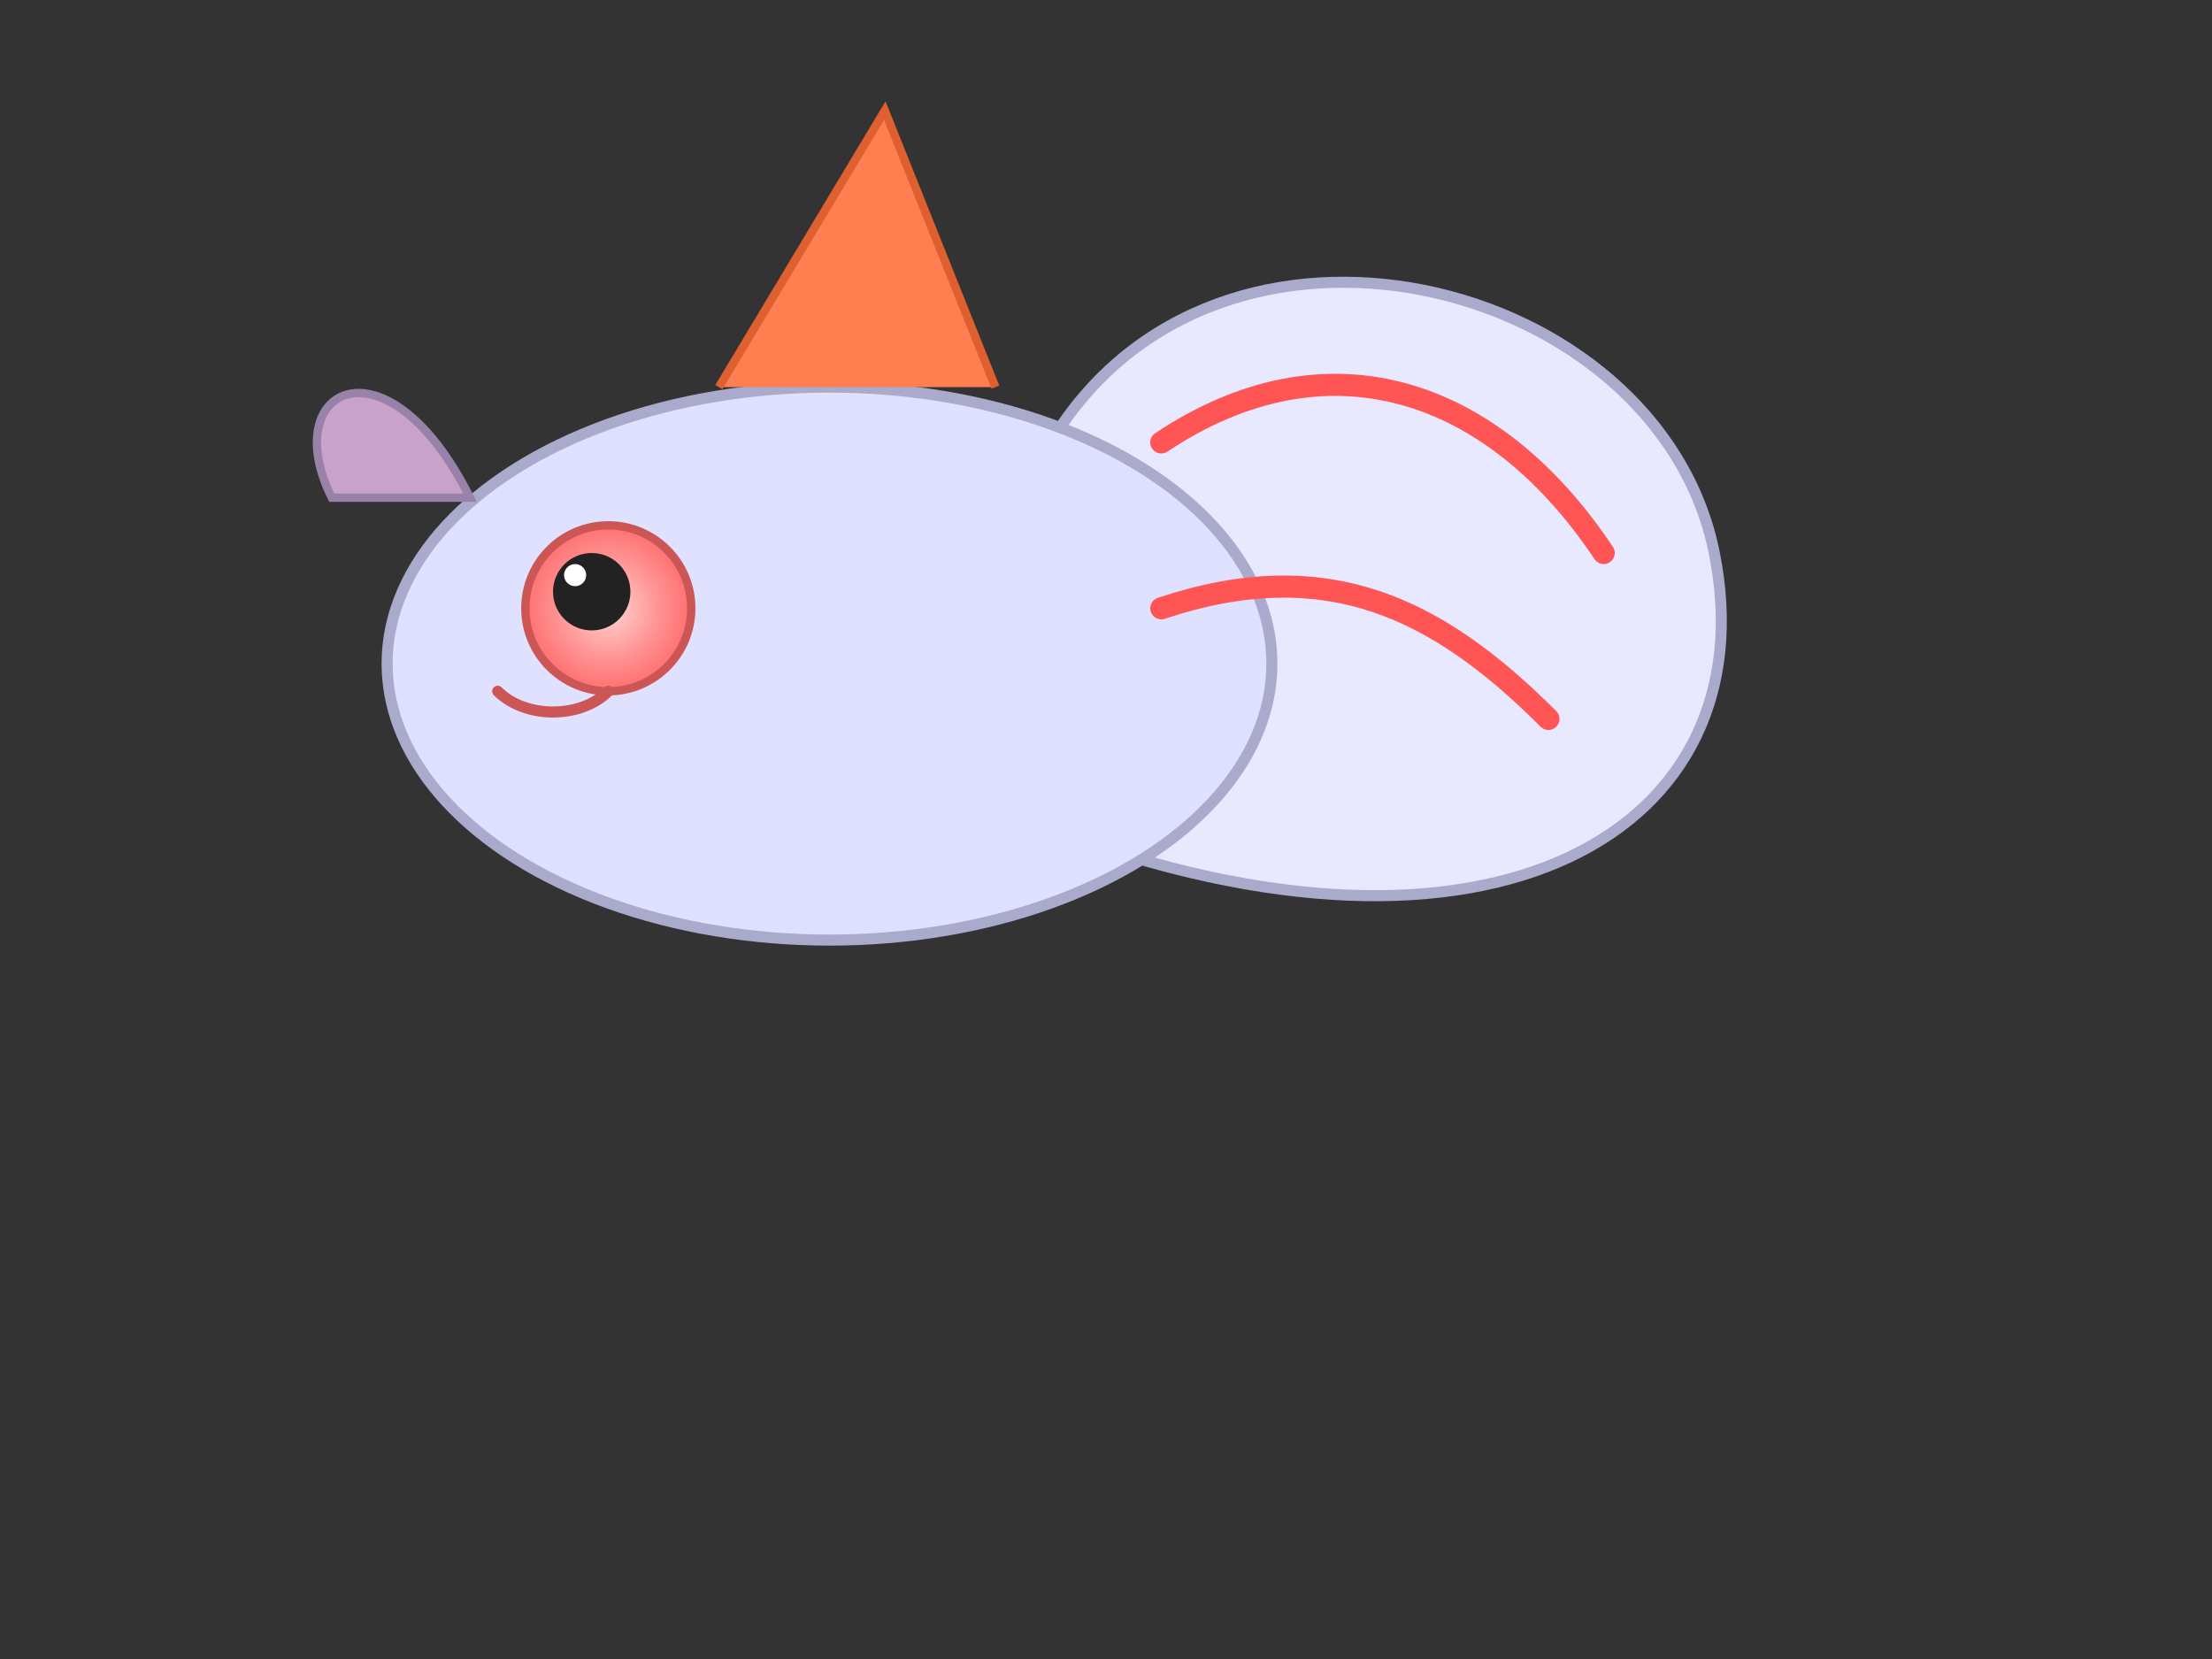 <svg xmlns="http://www.w3.org/2000/svg" viewBox="0 0 400 300">
  <rect x="0" y="0" width="400" height="300" fill="#333333" stroke="none"/>
  <defs>
    <radialGradient id="eyeGradient" cx="50%" cy="50%" r="50%" fx="50%" fy="50%">
      <stop offset="0%" stop-color="#ffd7d7" />
      <stop offset="60%" stop-color="#ff9494" />
      <stop offset="100%" stop-color="#ff7070" />
    </radialGradient>
  </defs>

  <!-- Main body -->
  <g id="tosakinton">
    <!-- Fin/leaf-like structure -->
    <path d="M190,80 C220,30 300,50 310,100 C320,150 270,180 190,150 Z" fill="#e8e8ff" stroke="#aaaacc" stroke-width="2">
      <animate attributeName="d" dur="5s" repeatCount="indefinite" 
      values="M190,80 C220,30 300,50 310,100 C320,150 270,180 190,150 Z;
              M190,80 C220,40 290,60 300,105 C310,155 260,185 190,150 Z;
              M190,80 C220,30 300,50 310,100 C320,150 270,180 190,150 Z" />
    </path>
    
    <!-- Body -->
    <ellipse cx="150" cy="120" rx="80" ry="50" fill="#e0e0ff" stroke="#aaaacc" stroke-width="2">
      <animate attributeName="rx" values="80;82;80" dur="4s" repeatCount="indefinite" />
      <animate attributeName="ry" values="50;52;50" dur="4s" repeatCount="indefinite" />
    </ellipse>
    
    <!-- Orange horn/fin on top -->
    <path d="M130,70 L160,20 L180,70" fill="#ff7f50" stroke="#e05f30" stroke-width="1.5">
      <animate attributeName="d" dur="4s" repeatCount="indefinite"
      values="M130,70 L160,20 L180,70;
              M130,70 L158,25 L178,72;
              M130,70 L160,20 L180,70" />
    </path>
    
    <!-- Red markings on the fin -->
    <path d="M210,80 C240,60 270,70 290,100" fill="none" stroke="#ff5555" stroke-width="4" stroke-linecap="round">
      <animate attributeName="d" dur="5s" repeatCount="indefinite"
      values="M210,80 C240,60 270,70 290,100;
              M210,85 C240,65 265,75 285,105;
              M210,80 C240,60 270,70 290,100" />
    </path>
    <path d="M210,110 C240,100 260,110 280,130" fill="none" stroke="#ff5555" stroke-width="4" stroke-linecap="round">
      <animate attributeName="d" dur="5s" repeatCount="indefinite"
      values="M210,110 C240,100 260,110 280,130;
              M210,115 C240,105 255,115 275,135;
              M210,110 C240,100 260,110 280,130" />
    </path>
    
    <!-- Eye -->
    <circle cx="110" cy="110" r="15" fill="url(#eyeGradient)" stroke="#cc5555" stroke-width="1.5" />
    <circle cx="107" cy="107" r="7" fill="#222222">
      <animate attributeName="r" values="7;6;7" dur="3s" repeatCount="indefinite" />
    </circle>
    <circle cx="104" cy="104" r="2" fill="white" />
    
    <!-- Mouth -->
    <path d="M90,125 C95,130 105,130 110,125" fill="none" stroke="#cc5555" stroke-width="2" stroke-linecap="round">
      <animate attributeName="d" dur="2s" repeatCount="indefinite"
      values="M90,125 C95,130 105,130 110,125;
              M90,126 C95,129 105,129 110,126;
              M90,125 C95,130 105,130 110,125" />
    </path>
    
    <!-- Purple fin/ear -->
    <path d="M85,90 C70,60 50,70 60,90 Z" fill="#c8a2c8" stroke="#9982a9" stroke-width="1.5">
      <animate attributeName="d" dur="3s" repeatCount="indefinite"
      values="M85,90 C70,60 50,70 60,90 Z;
              M85,90 C72,62 52,72 62,92 Z;
              M85,90 C70,60 50,70 60,90 Z" />
    </path>
  </g>
</svg>
